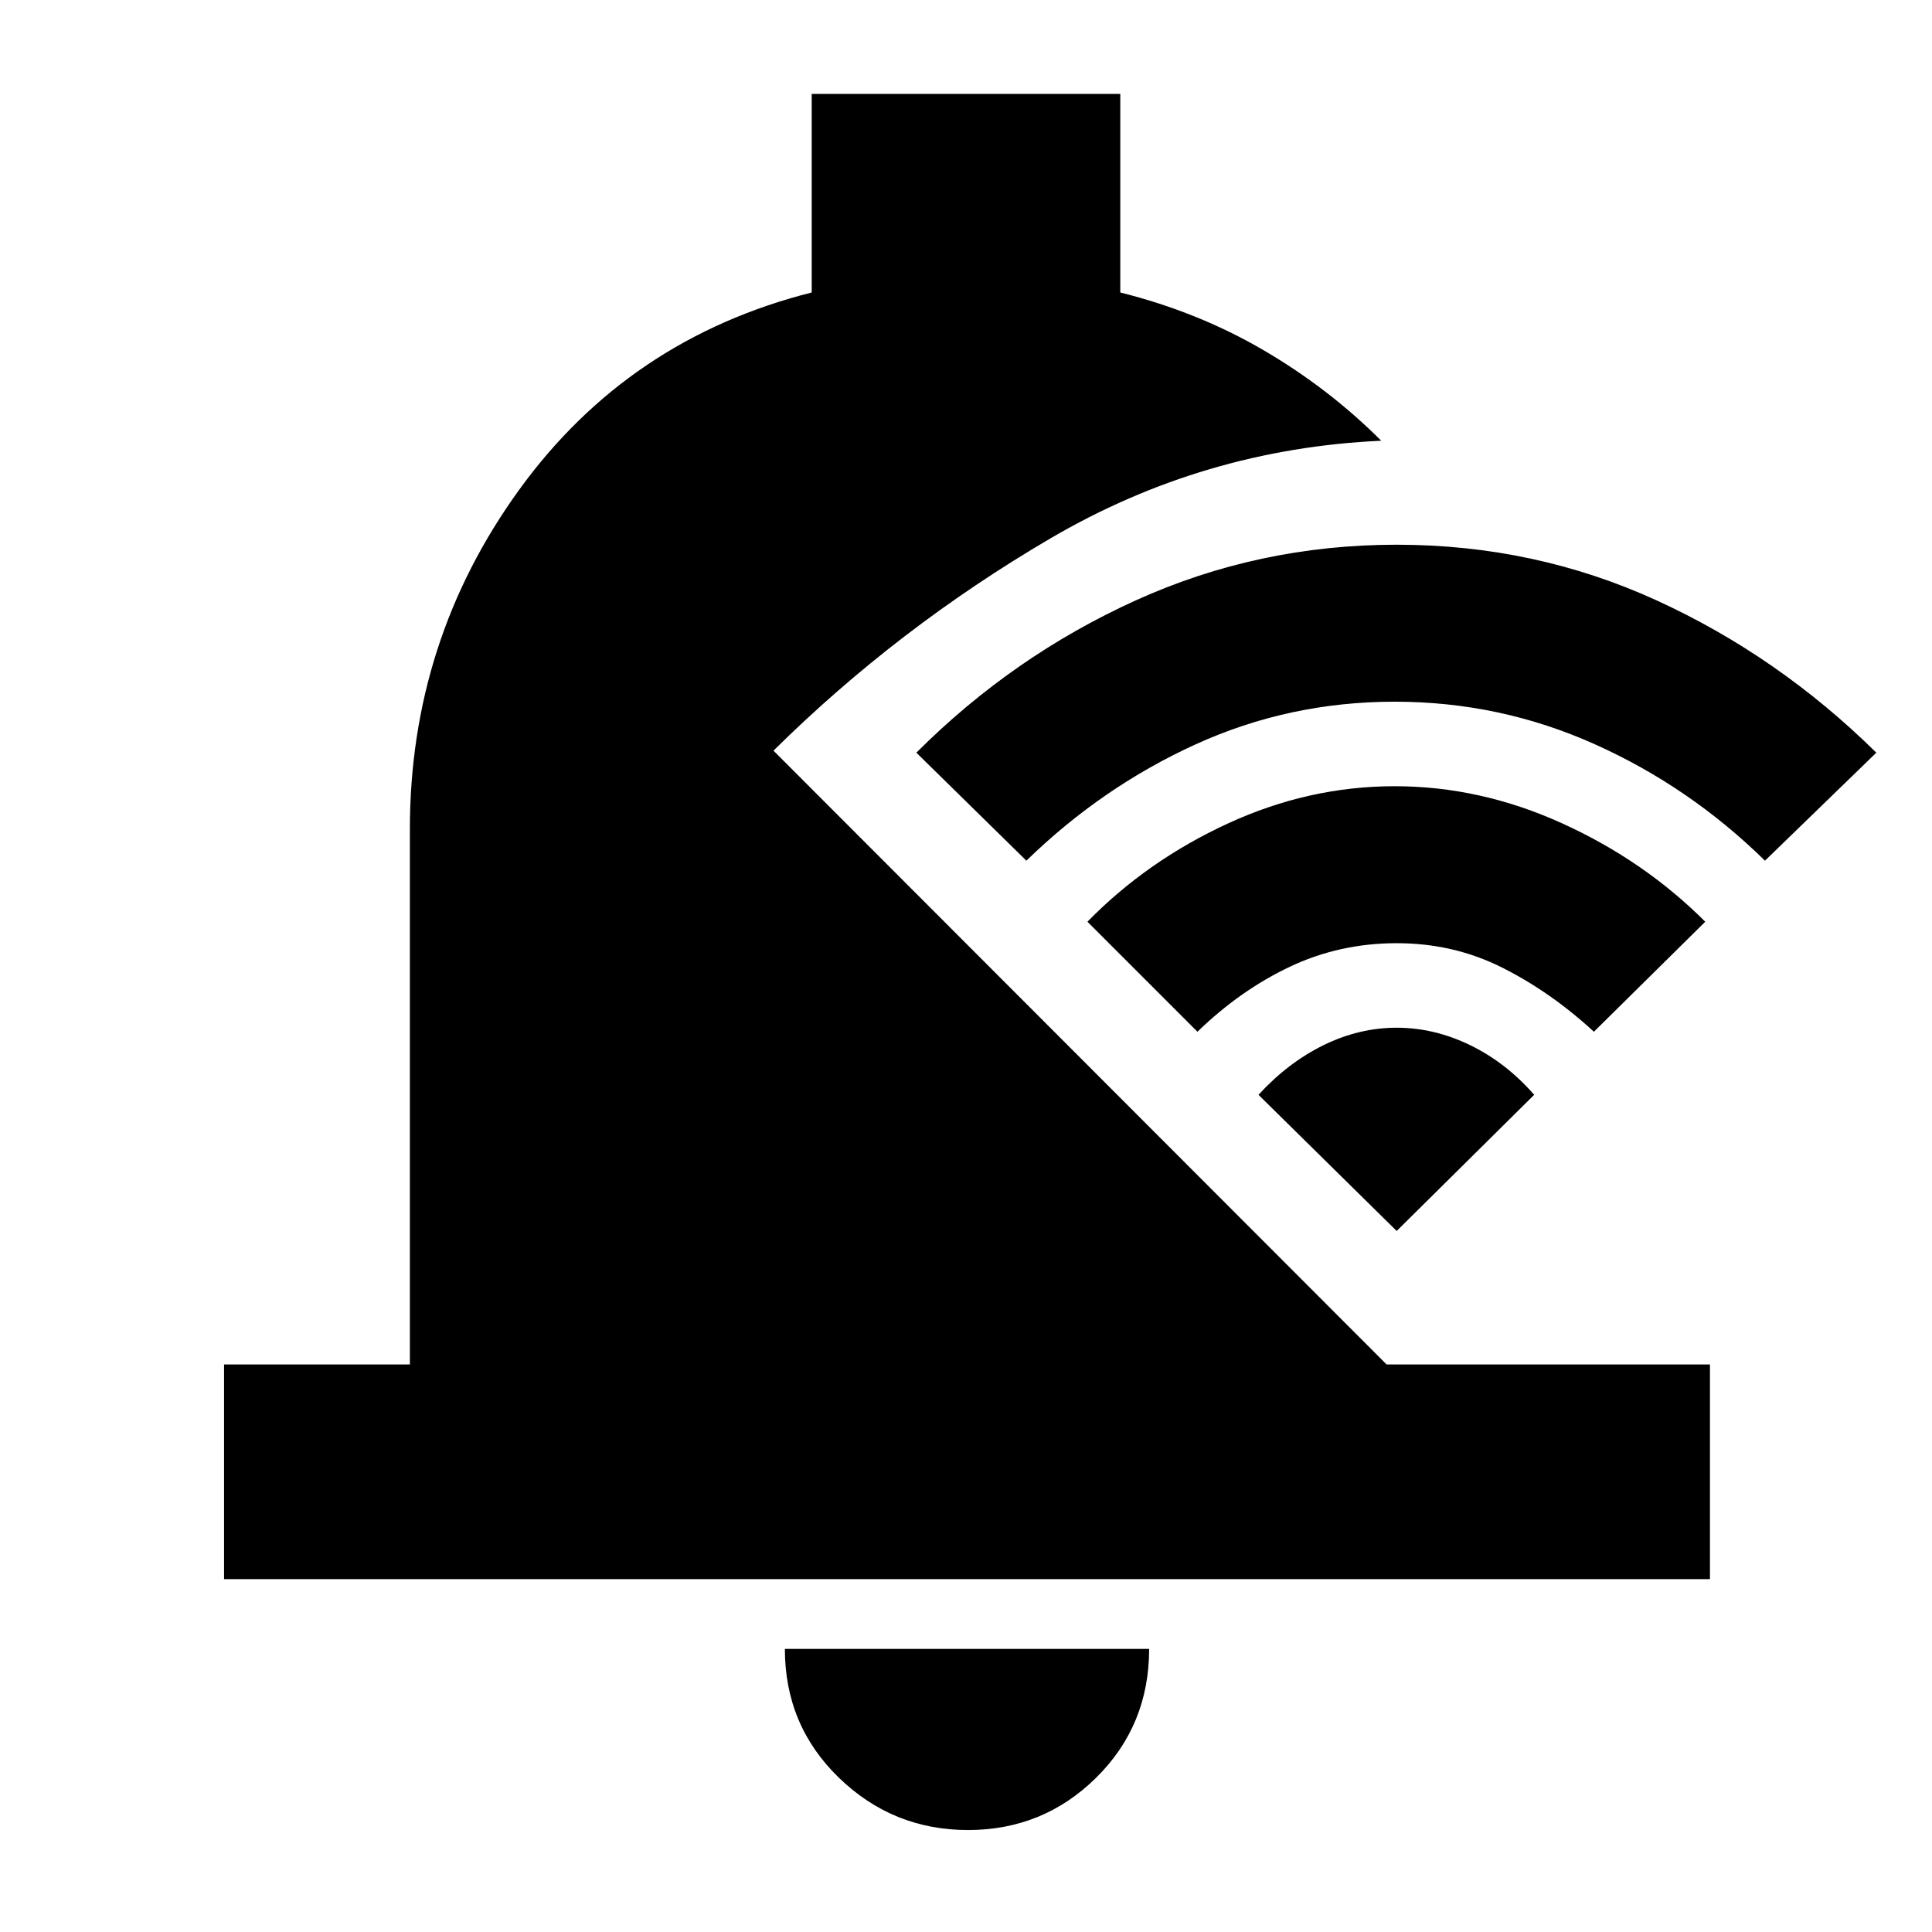 <svg xmlns="http://www.w3.org/2000/svg" height="40" viewBox="0 -960 960 960" width="40"><path d="M111.334-175.333v-106.666h92.333V-548q0-93.667 54.333-168.667 54.334-75 145.334-98v-98.666h153.332v98.666Q595.333-805 627.833-786t58.5 45Q598-737 522-692.5 446.001-648 384.334-587l304.667 305.001h160.665v106.666H111.334ZM481-50.667q-37.333 0-64.167-26-26.833-26-26.833-64h181q0 38-26.333 64-26.334 26-63.667 26Zm212-560.666q-52.333 0-98.833 21.166Q547.667-569 510-532.334L455.334-586q47.999-48 108.999-75.667 61-27.666 129.667-27.666t129.167 27.666Q883.667-634 932.333-586L877-532.334Q839.667-569 792.5-590.167q-47.167-21.166-99.5-21.166Zm1 120q-28.333 0-53 11.666-24.667 11.667-46 32.333L540.334-502q29.666-30.333 69.833-48.833 40.166-18.5 82.833-18.5t83.333 18.5q40.667 18.5 71 48.833L792-447.334Q770.667-467 746.5-479.167q-24.167-12.166-52.5-12.166Zm0 42q18.667 0 36.5 8.666Q748.333-432 762.333-416L694-348.334 625.334-416q14.666-16 32.333-24.667 17.666-8.666 36.333-8.666Z"/></svg>